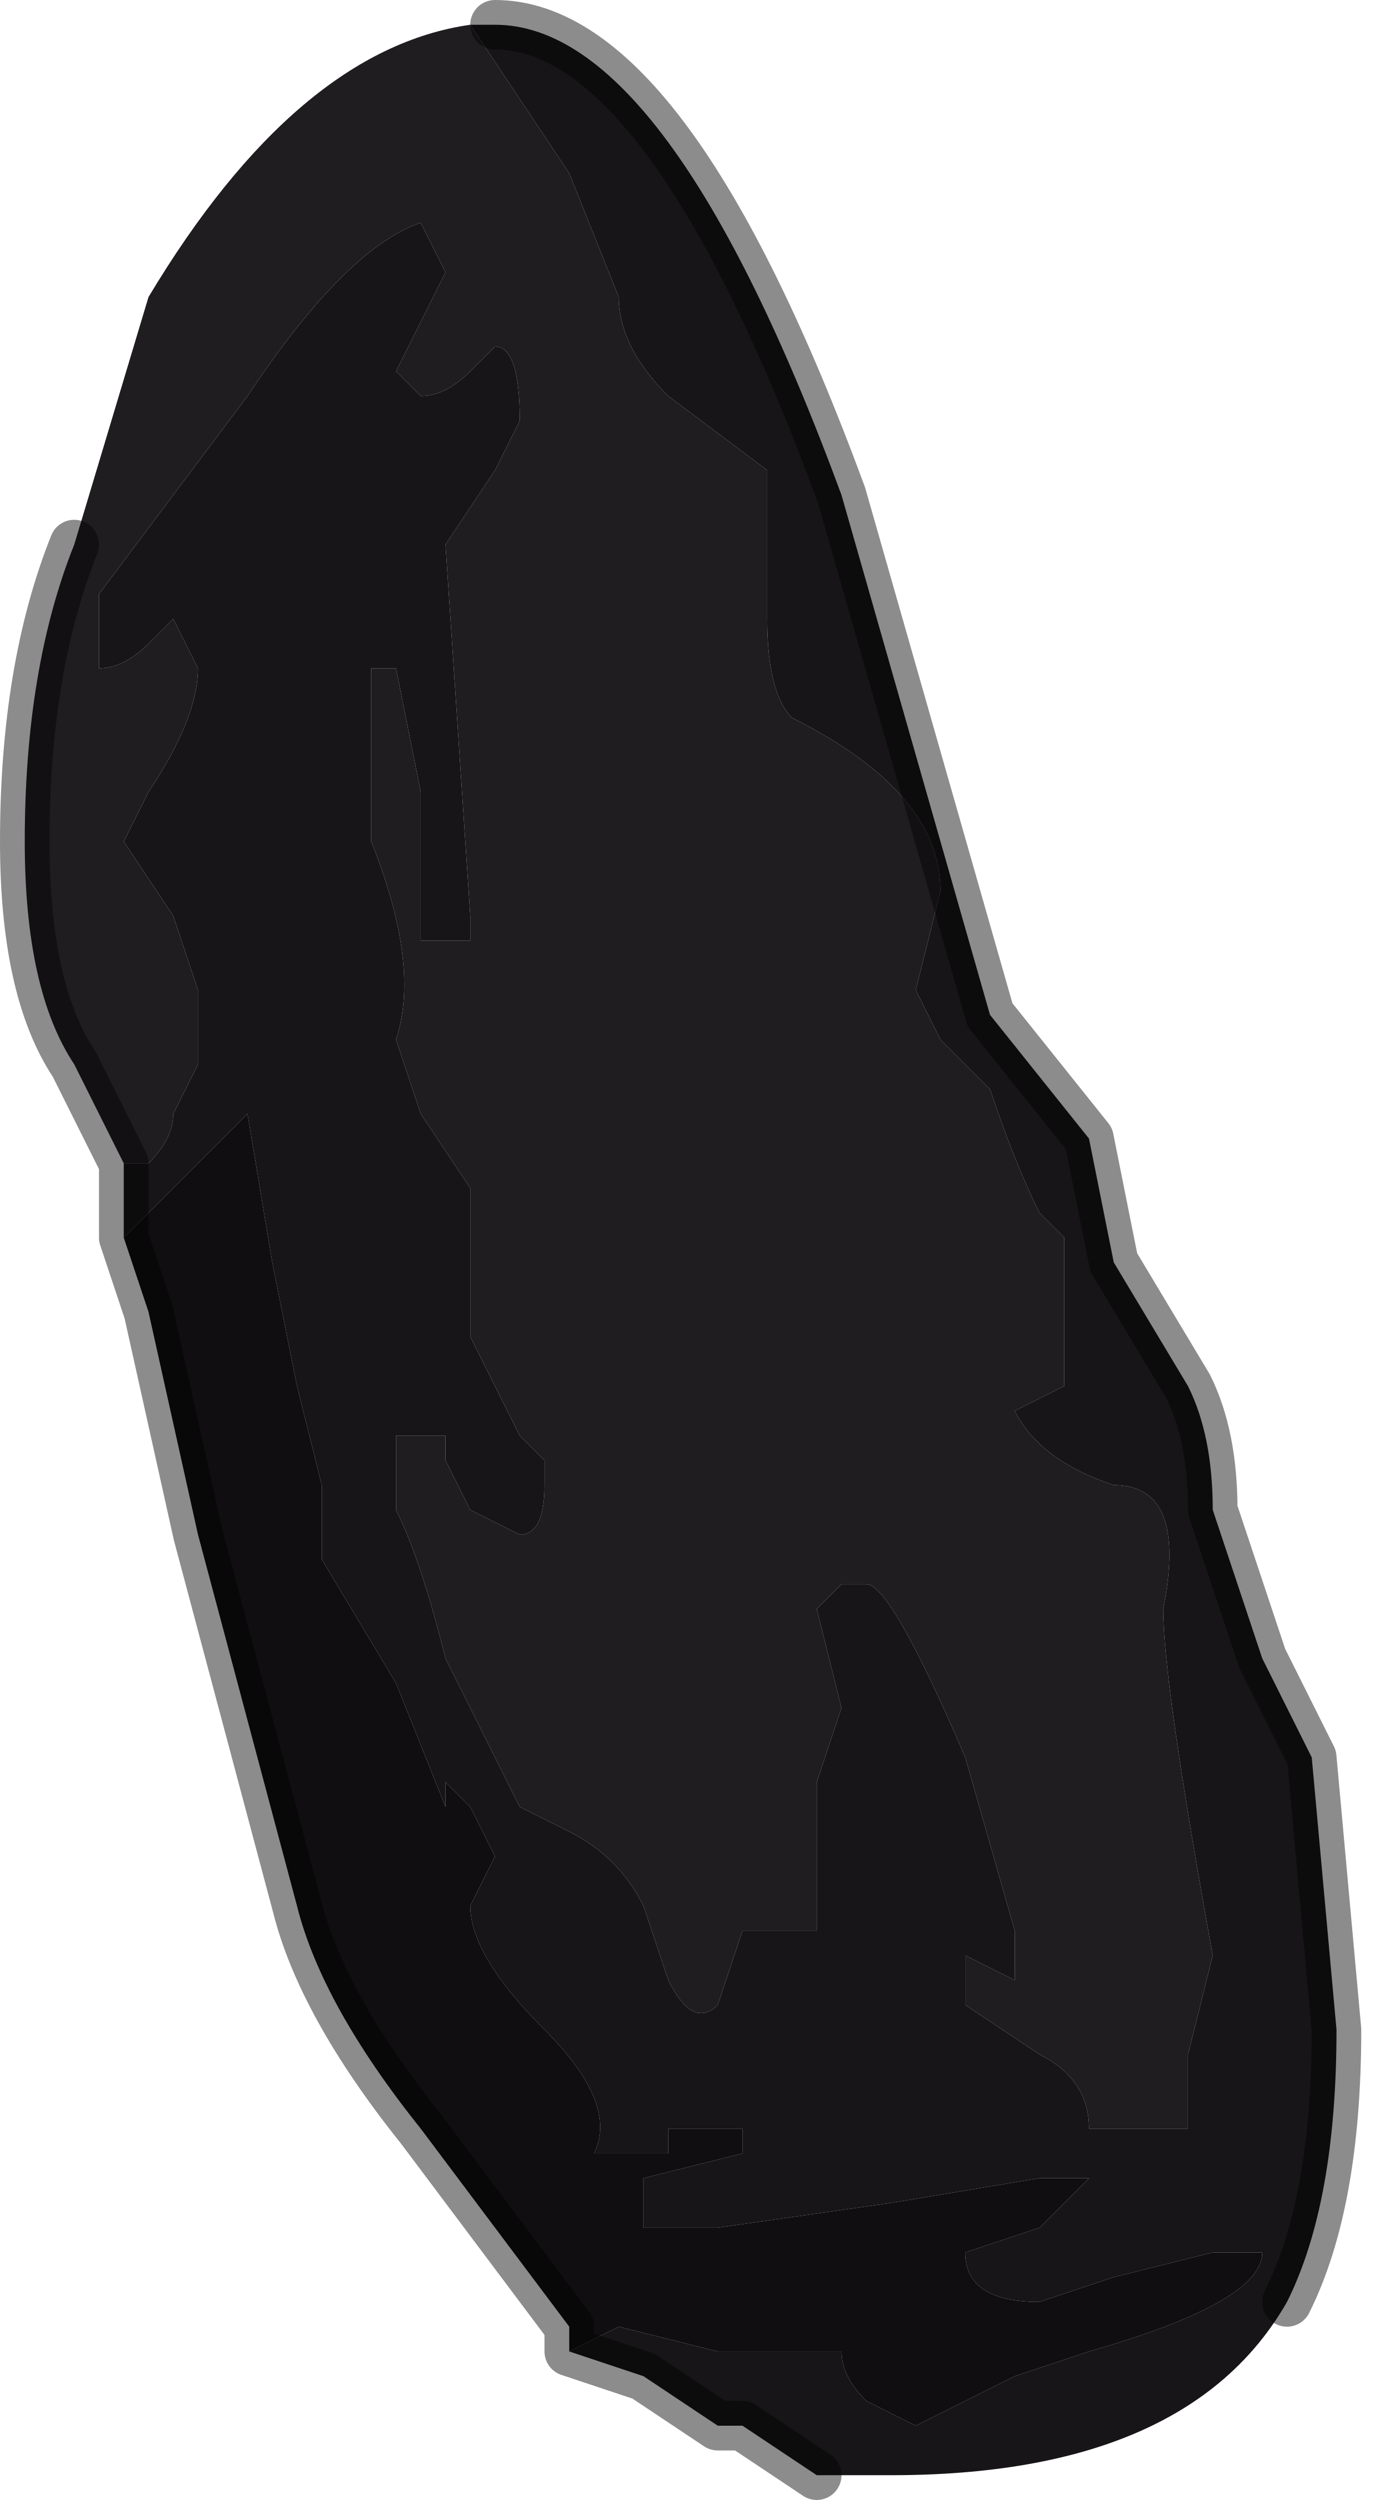 <?xml version="1.0" encoding="UTF-8" standalone="no"?>
<svg xmlns:xlink="http://www.w3.org/1999/xlink" height="5.05px" width="2.8px" xmlns="http://www.w3.org/2000/svg">
  <g transform="matrix(1.0, 0.0, 0.0, 1.0, 1.2, 2.25)">
    <path d="M-0.95 0.1 L-0.9 0.1 Q-0.85 0.05 -0.85 0.0 L-0.8 -0.1 Q-0.8 -0.15 -0.8 -0.25 L-0.85 -0.4 -0.95 -0.55 -0.9 -0.65 Q-0.8 -0.8 -0.8 -0.9 L-0.85 -1.0 -0.9 -0.95 Q-0.95 -0.9 -1.0 -0.9 L-1.0 -1.05 -0.7 -1.45 Q-0.5 -1.75 -0.35 -1.8 L-0.3 -1.7 -0.35 -1.6 -0.4 -1.5 -0.35 -1.45 Q-0.3 -1.45 -0.25 -1.5 L-0.2 -1.55 Q-0.15 -1.55 -0.15 -1.4 L-0.2 -1.3 -0.3 -1.15 -0.25 -0.4 -0.25 -0.35 -0.35 -0.35 -0.35 -0.65 -0.4 -0.9 -0.45 -0.9 -0.45 -0.55 Q-0.35 -0.3 -0.4 -0.15 L-0.35 0.0 -0.25 0.15 Q-0.25 0.2 -0.25 0.3 L-0.25 0.45 -0.15 0.65 -0.1 0.7 -0.1 0.75 Q-0.1 0.85 -0.15 0.85 L-0.25 0.8 -0.3 0.7 -0.3 0.65 -0.4 0.65 -0.4 0.8 Q-0.35 0.9 -0.3 1.1 L-0.15 1.4 -0.05 1.45 Q0.05 1.5 0.1 1.6 L0.15 1.75 Q0.2 1.85 0.25 1.8 L0.3 1.65 0.45 1.65 Q0.45 1.4 0.45 1.35 L0.5 1.2 0.45 1.0 0.5 0.95 0.55 0.95 Q0.6 0.95 0.75 1.3 L0.85 1.65 0.85 1.75 0.75 1.7 0.75 1.8 0.9 1.9 Q1.0 1.95 1.0 2.05 L1.2 2.05 1.2 1.9 1.25 1.7 Q1.15 1.15 1.15 1.0 1.2 0.75 1.05 0.75 0.9 0.7 0.85 0.6 L0.95 0.55 0.95 0.25 0.9 0.2 Q0.85 0.1 0.8 -0.05 L0.7 -0.15 Q0.7 -0.15 0.65 -0.25 L0.7 -0.45 Q0.7 -0.65 0.4 -0.8 0.35 -0.85 0.35 -1.0 L0.35 -1.3 0.15 -1.45 Q0.05 -1.55 0.05 -1.65 L-0.05 -1.9 -0.25 -2.2 -0.2 -2.2 -0.2 -2.2 Q0.15 -2.2 0.5 -1.25 L0.8 -0.2 1.0 0.05 1.05 0.3 1.2 0.55 Q1.25 0.65 1.25 0.8 L1.35 1.1 1.45 1.3 1.5 1.85 Q1.5 2.2 1.4 2.4 1.2 2.75 0.6 2.75 L0.45 2.75 0.3 2.65 0.25 2.65 0.1 2.55 -0.05 2.5 0.05 2.45 0.25 2.5 0.5 2.5 Q0.5 2.55 0.55 2.6 L0.65 2.65 0.85 2.55 1.0 2.5 Q1.35 2.4 1.35 2.3 L1.25 2.3 1.05 2.35 0.9 2.4 Q0.75 2.4 0.75 2.3 L0.9 2.25 1.0 2.15 0.9 2.15 0.6 2.2 0.25 2.25 0.1 2.25 0.1 2.15 0.3 2.1 0.3 2.05 0.25 2.05 0.15 2.05 0.15 2.1 0.1 2.1 0.0 2.1 Q0.05 2.0 -0.1 1.85 -0.25 1.7 -0.25 1.6 L-0.2 1.5 -0.25 1.4 -0.3 1.35 -0.3 1.4 -0.4 1.15 -0.55 0.9 -0.55 0.75 -0.6 0.55 -0.65 0.3 -0.7 0.0 -0.85 0.15 -0.95 0.25 -0.95 0.1" fill="#171517" fill-rule="evenodd" stroke="none"/>
    <path d="M-0.25 -2.2 L-0.05 -1.9 0.05 -1.65 Q0.05 -1.55 0.15 -1.45 L0.35 -1.3 0.35 -1.0 Q0.35 -0.85 0.4 -0.8 0.7 -0.65 0.7 -0.45 L0.65 -0.25 Q0.7 -0.15 0.7 -0.15 L0.8 -0.05 Q0.85 0.1 0.9 0.2 L0.95 0.25 0.95 0.55 0.85 0.6 Q0.9 0.7 1.05 0.75 1.2 0.75 1.15 1.0 1.15 1.15 1.25 1.7 L1.2 1.9 1.2 2.05 1.0 2.05 Q1.0 1.95 0.9 1.9 L0.75 1.8 0.75 1.7 0.85 1.75 0.85 1.65 0.75 1.3 Q0.6 0.95 0.55 0.95 L0.5 0.95 0.45 1.0 0.5 1.2 0.45 1.35 Q0.45 1.4 0.45 1.65 L0.3 1.65 0.25 1.8 Q0.2 1.85 0.15 1.75 L0.1 1.6 Q0.05 1.5 -0.05 1.45 L-0.15 1.4 -0.3 1.1 Q-0.35 0.9 -0.4 0.8 L-0.4 0.65 -0.3 0.65 -0.3 0.7 -0.25 0.8 -0.15 0.85 Q-0.1 0.85 -0.1 0.75 L-0.1 0.7 -0.15 0.65 -0.25 0.45 -0.25 0.3 Q-0.25 0.2 -0.25 0.15 L-0.35 0.0 -0.4 -0.15 Q-0.35 -0.3 -0.45 -0.55 L-0.45 -0.9 -0.4 -0.9 -0.35 -0.65 -0.35 -0.35 -0.25 -0.35 -0.25 -0.4 -0.3 -1.15 -0.2 -1.3 -0.15 -1.4 Q-0.15 -1.55 -0.2 -1.55 L-0.25 -1.5 Q-0.3 -1.45 -0.35 -1.45 L-0.4 -1.5 -0.35 -1.6 -0.3 -1.7 -0.35 -1.8 Q-0.5 -1.75 -0.7 -1.45 L-1.0 -1.05 -1.0 -0.9 Q-0.95 -0.9 -0.9 -0.95 L-0.85 -1.0 -0.8 -0.9 Q-0.8 -0.8 -0.9 -0.65 L-0.95 -0.55 -0.85 -0.4 -0.8 -0.25 Q-0.8 -0.15 -0.8 -0.1 L-0.85 0.0 Q-0.85 0.05 -0.9 0.1 L-0.95 0.1 -1.05 -0.1 Q-1.15 -0.25 -1.15 -0.55 -1.15 -0.9 -1.05 -1.15 L-0.9 -1.65 Q-0.6 -2.15 -0.25 -2.2" fill="#201d20" fill-rule="evenodd" stroke="none"/>
    <path d="M-0.95 0.25 L-0.85 0.15 -0.7 0.0 -0.65 0.3 -0.6 0.55 -0.55 0.75 -0.55 0.9 -0.4 1.15 -0.3 1.4 -0.3 1.35 -0.25 1.4 -0.2 1.5 -0.25 1.6 Q-0.25 1.7 -0.1 1.85 0.05 2.0 0.0 2.1 L0.1 2.1 0.15 2.1 0.15 2.05 0.25 2.05 0.3 2.05 0.3 2.1 0.1 2.15 0.1 2.25 0.25 2.25 0.6 2.2 0.9 2.15 1.0 2.15 0.9 2.25 0.75 2.3 Q0.75 2.4 0.9 2.4 L1.05 2.35 1.25 2.3 1.35 2.3 Q1.35 2.4 1.0 2.5 L0.85 2.55 0.65 2.65 0.55 2.6 Q0.5 2.55 0.5 2.5 L0.25 2.5 0.05 2.45 -0.05 2.5 -0.05 2.45 -0.35 2.05 Q-0.55 1.8 -0.6 1.6 L-0.8 0.85 -0.9 0.4 -0.95 0.25" fill="#100e10" fill-rule="evenodd" stroke="none"/>
    <path d="M-0.95 0.1 L-0.95 0.25 -0.9 0.4 -0.8 0.85 -0.6 1.6 Q-0.55 1.8 -0.35 2.05 L-0.05 2.45 -0.05 2.5 0.1 2.55 0.25 2.65 0.3 2.65 0.45 2.75 M1.4 2.4 Q1.5 2.2 1.5 1.85 L1.45 1.3 1.35 1.1 1.25 0.8 Q1.25 0.65 1.2 0.55 L1.05 0.3 1.0 0.05 0.8 -0.2 0.5 -1.25 Q0.15 -2.2 -0.2 -2.2 M-1.05 -1.15 Q-1.15 -0.9 -1.15 -0.55 -1.15 -0.25 -1.05 -0.1 L-0.95 0.1" fill="none" stroke="#000000" stroke-linecap="round" stroke-linejoin="round" stroke-opacity="0.451" stroke-width="0.1"/>
  </g>
</svg>
